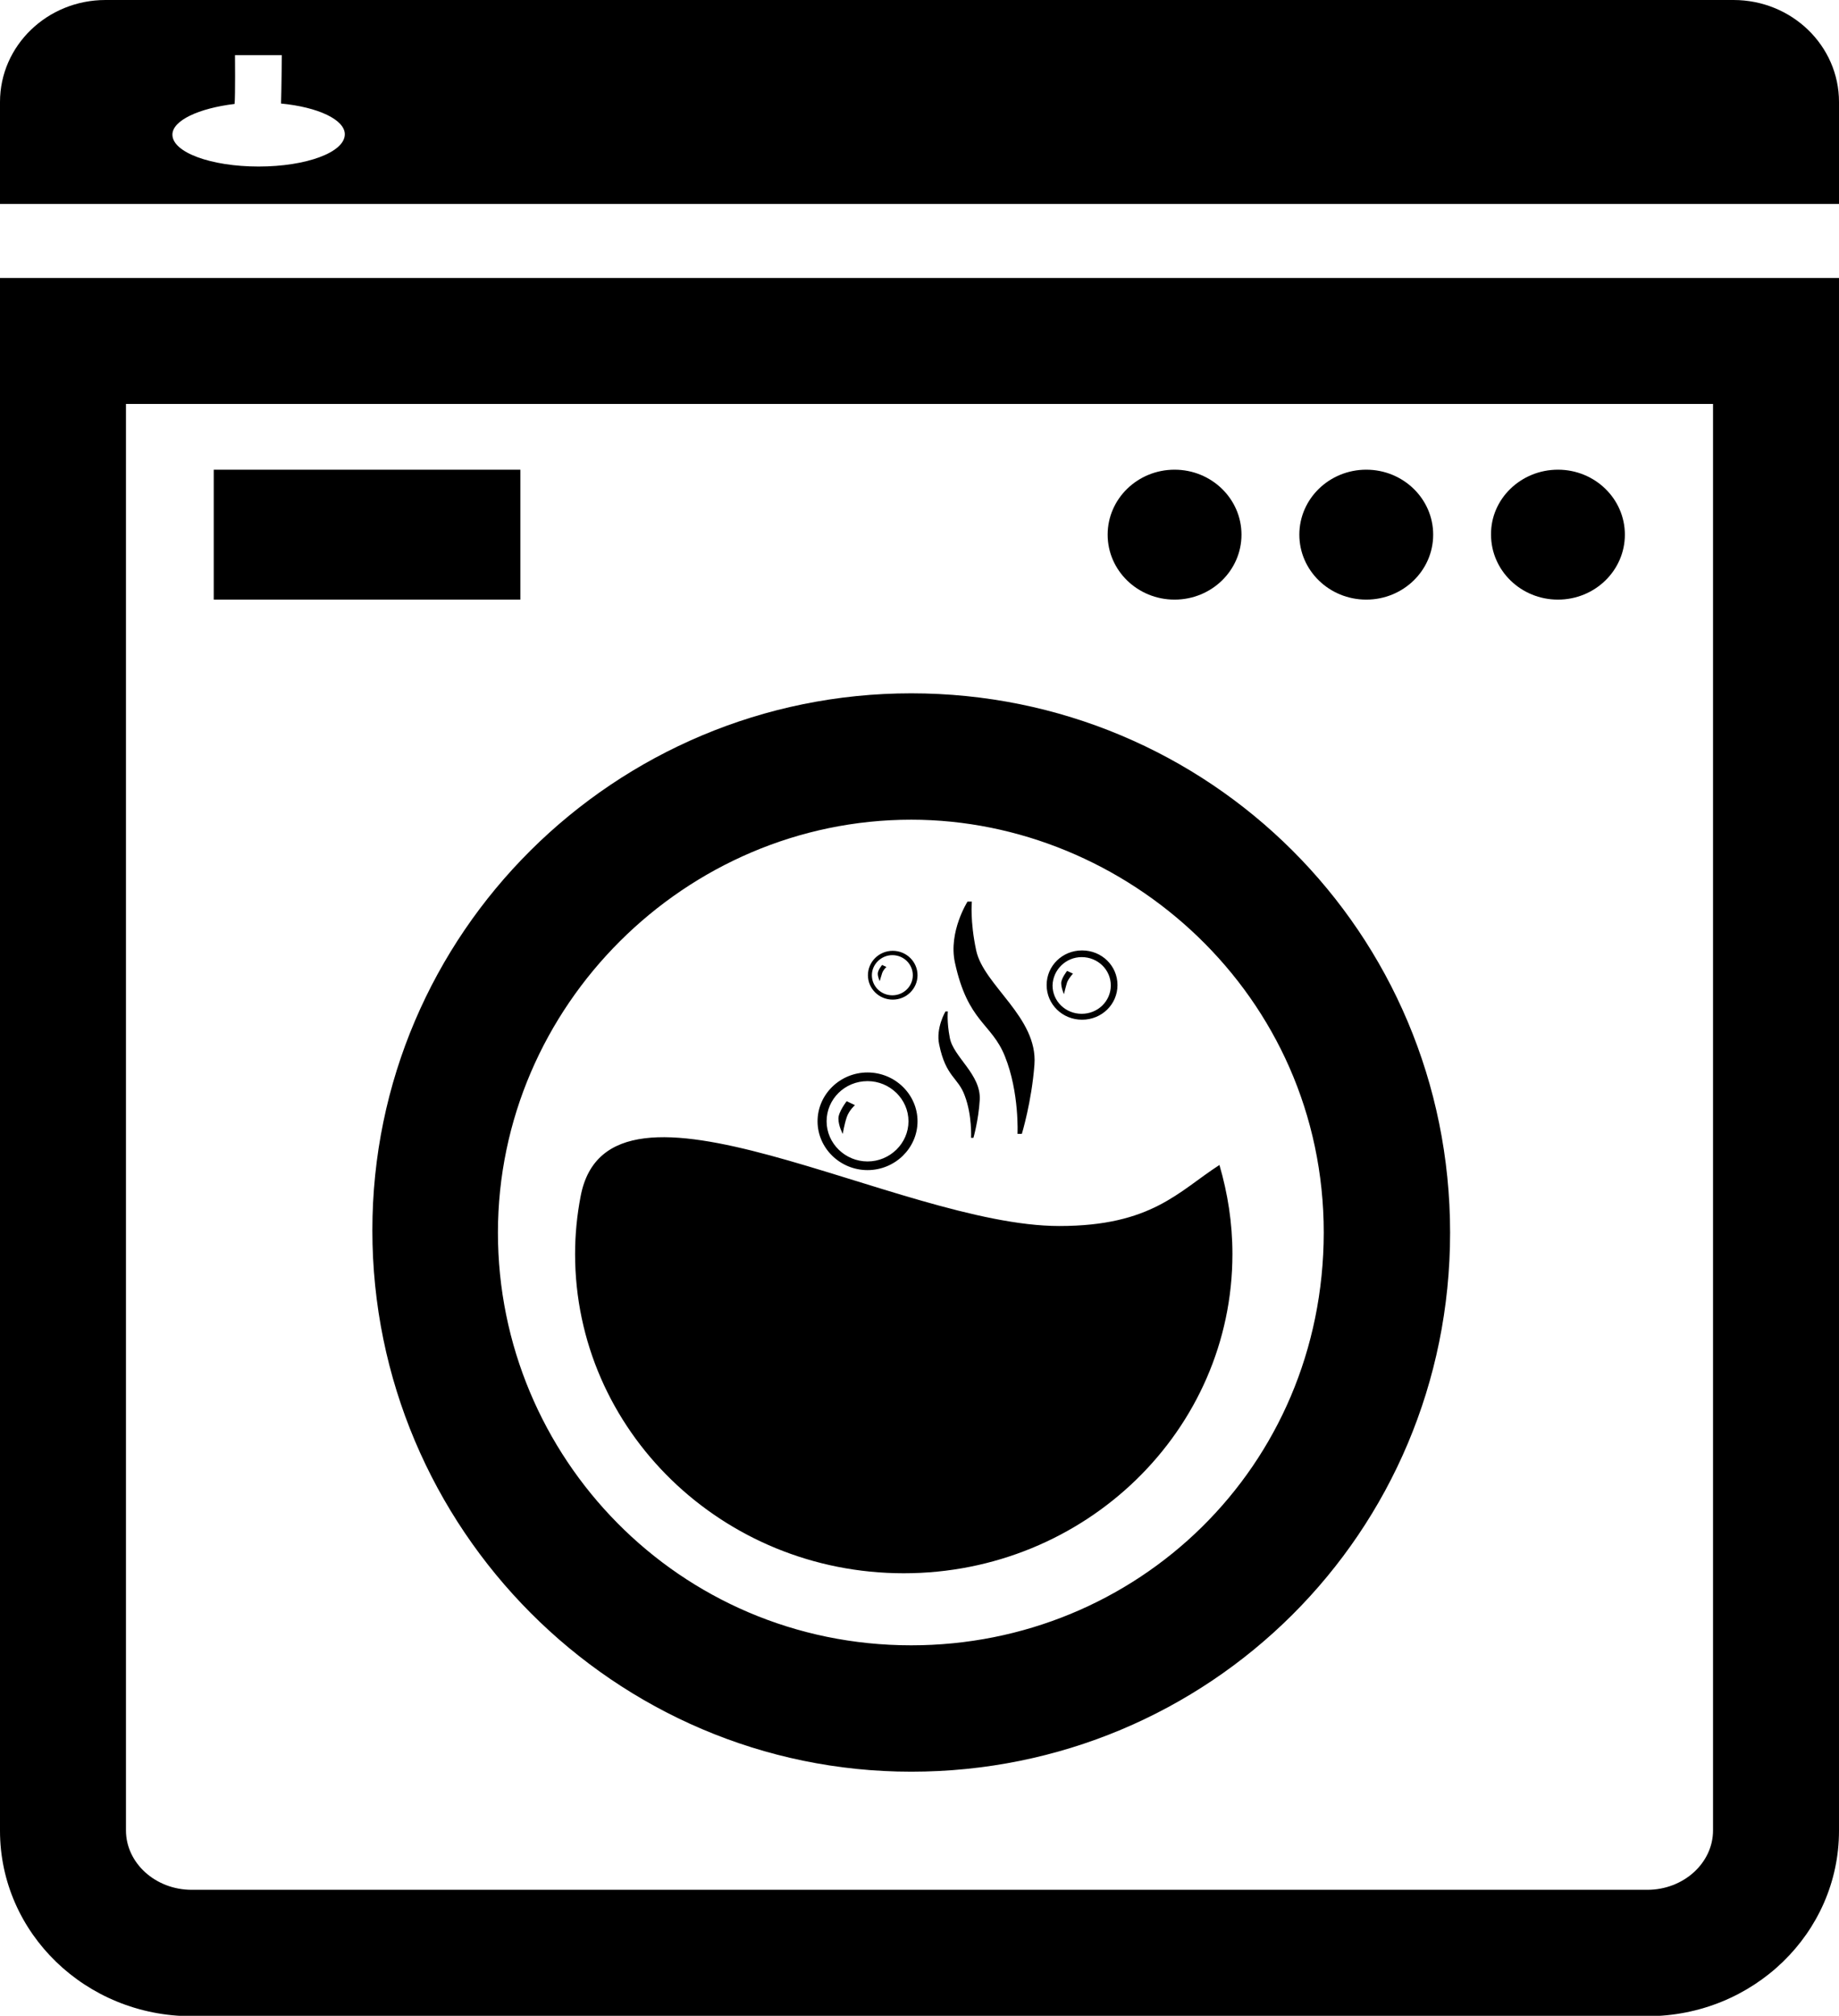 <?xml version="1.0" encoding="utf-8"?>
<!-- Generator: Adobe Illustrator 21.1.0, SVG Export Plug-In . SVG Version: 6.00 Build 0)  -->
<svg version="1.1" id="Layer_1" xmlns="http://www.w3.org/2000/svg" xmlns:xlink="http://www.w3.org/1999/xlink" x="0px" y="0px"
	 viewBox="0 0 467.2 512" style="enable-background:new 0 0 467.2 512;" xml:space="preserve">
<g id="_x33_2">
	<path d="M435.2,102.6v362.3c0,8.3-7.5,15.1-16.7,15.1H48.7c-9.2,0-16.7-6.8-16.7-15.1V117.7v-15.1H435.2 M467.2,70.6H0v47.1V465
		c0,26,21.8,47.1,48.7,47.1h369.8c26.9,0,48.7-21.1,48.7-47.1V70.6L467.2,70.6z"/>
	<path d="M274.9,259c5,0,9-3.9,9-8.8c0-4.9-4-8.8-9-8.8s-9,3.9-9,8.8C265.9,255.1,269.9,259,274.9,259z M274.8,243.1
		c4.1,0,7.4,3.2,7.4,7.2s-3.3,7.2-7.4,7.2s-7.4-3.2-7.4-7.2C267.5,246.3,270.8,243.1,274.8,243.1z M224.1,247.2
		c0.3-0.9,1.1-1.6,1.1-1.6l-1.1-0.5c0,0-1.1,1.3-1.1,2.2c0,0.9,0.5,1.9,0.5,1.9S223.8,248.1,224.1,247.2z M245.1,278.3
		c1.9,5,1.6,10.7,1.6,10.7h0.6c0,0,1.3-4.5,1.6-9.6c0.4-6.5-6.7-10.9-7.6-15.8c-0.8-4.1-0.5-6.7-0.5-6.7h-0.6c0,0-2.5,4.2-1.6,8.4
		C240.3,273.6,243.4,273.6,245.1,278.3z M255.3,268.3c3.7,9.2,3.2,19.7,3.2,19.7h1.1c0,0,2.5-8.2,3.2-17.6c0.9-12-12.9-20.1-14.8-29
		c-1.6-7.5-1.1-12.4-1.1-12.4h-1.1c0,0-4.9,7.7-3.2,15.5C245.9,259.7,251.9,259.8,255.3,268.3z M271.1,249.5
		c0.5-1.2,1.5-2.2,1.5-2.2l-1.5-0.7c0,0-1.5,1.9-1.5,3.1c0,1.3,0.7,2.8,0.7,2.8S270.7,250.8,271.1,249.5z M147.5,303.9
		c-0.9,4.7-1.4,9.6-1.4,14.6c0,44.8,37.4,81.1,83.5,81.1s83.5-36.3,83.5-81.1c0-7.9-1.2-15.4-3.3-22.6
		c-10.4,6.7-17.2,15.5-40.7,15.5C228.3,311.4,154.6,266.1,147.5,303.9z M231.5,176.1c-75.3,0-136.9,60.9-136.9,136.4
		c0,75.8,61.6,137.5,136.9,137.5c75.6,0,136.9-60.6,136.9-136.9S307.1,176.1,231.5,176.1z M231.5,417.9c-59,0-105-47.8-105-104.8
		c0-57.6,47.7-104.9,105-104.9c54.6,0,104.8,44.4,104.8,104.9C336.2,372.8,288.7,417.9,231.5,417.9z M440.4,0H26.8
		C12,0,0,11.6,0,25.9C0,36,0,51.8,0,51.8h467.2c0,0,0-18.5,0-25.9C467.2,11.6,455.2,0,440.4,0z M65.7,42.3
		c-12.1,0-21.9-3.6-21.9-8.1c0-3.6,6.7-6.7,15.8-7.8c0.2-2.2,0.1-12.4,0.1-12.4h11.9c0,0-0.1,9.6-0.2,12.3
		c9.4,0.9,16.2,4.1,16.2,7.8C87.6,38.7,77.8,42.3,65.7,42.3z M226.8,253.9c3.5,0,6.3-2.8,6.3-6.2c0-3.4-2.8-6.2-6.3-6.2
		s-6.3,2.8-6.3,6.2C220.5,251.1,223.3,253.9,226.8,253.9z M226.7,242.6c2.9,0,5.2,2.3,5.2,5.1s-2.3,5.1-5.2,5.1s-5.2-2.3-5.2-5.1
		S223.9,242.6,226.7,242.6z M215.1,283.8c0.6-1.8,2.1-3.1,2.1-3.1l-2.1-1c0,0-2.1,2.7-2.1,4.4c0,1.9,1.1,3.9,1.1,3.9
		S214.5,285.6,215.1,283.8z M220.4,297.2c7,0,12.7-5.6,12.7-12.4c0-6.8-5.7-12.4-12.7-12.4s-12.7,5.6-12.7,12.4
		C207.7,291.6,213.4,297.2,220.4,297.2z M220.4,274.6c5.7,0,10.4,4.6,10.4,10.2s-4.7,10.2-10.4,10.2s-10.4-4.6-10.4-10.2
		S214.6,274.6,220.4,274.6z"/>
	<path d="M132.2,152.3H54.3v-33h77.9V152.3z M298.4,152.3c-9.4,0-17-7.4-17-16.5c0-9.1,7.6-16.5,17-16.5s17,7.4,17,16.5
		C315.4,144.9,307.8,152.3,298.4,152.3z M347.1,152.3c-9.4,0-17-7.4-17-16.5c0-9.1,7.6-16.5,17-16.5s17,7.4,17,16.5
		C364.1,144.9,356.5,152.3,347.1,152.3z M395.8,152.3c-9.4,0-17-7.4-17-16.5c-0.1-9.1,7.6-16.5,17-16.5c9.4,0,17,7.4,17,16.5
		C412.8,144.9,405.2,152.3,395.8,152.3z"/>
</g>
</svg>
